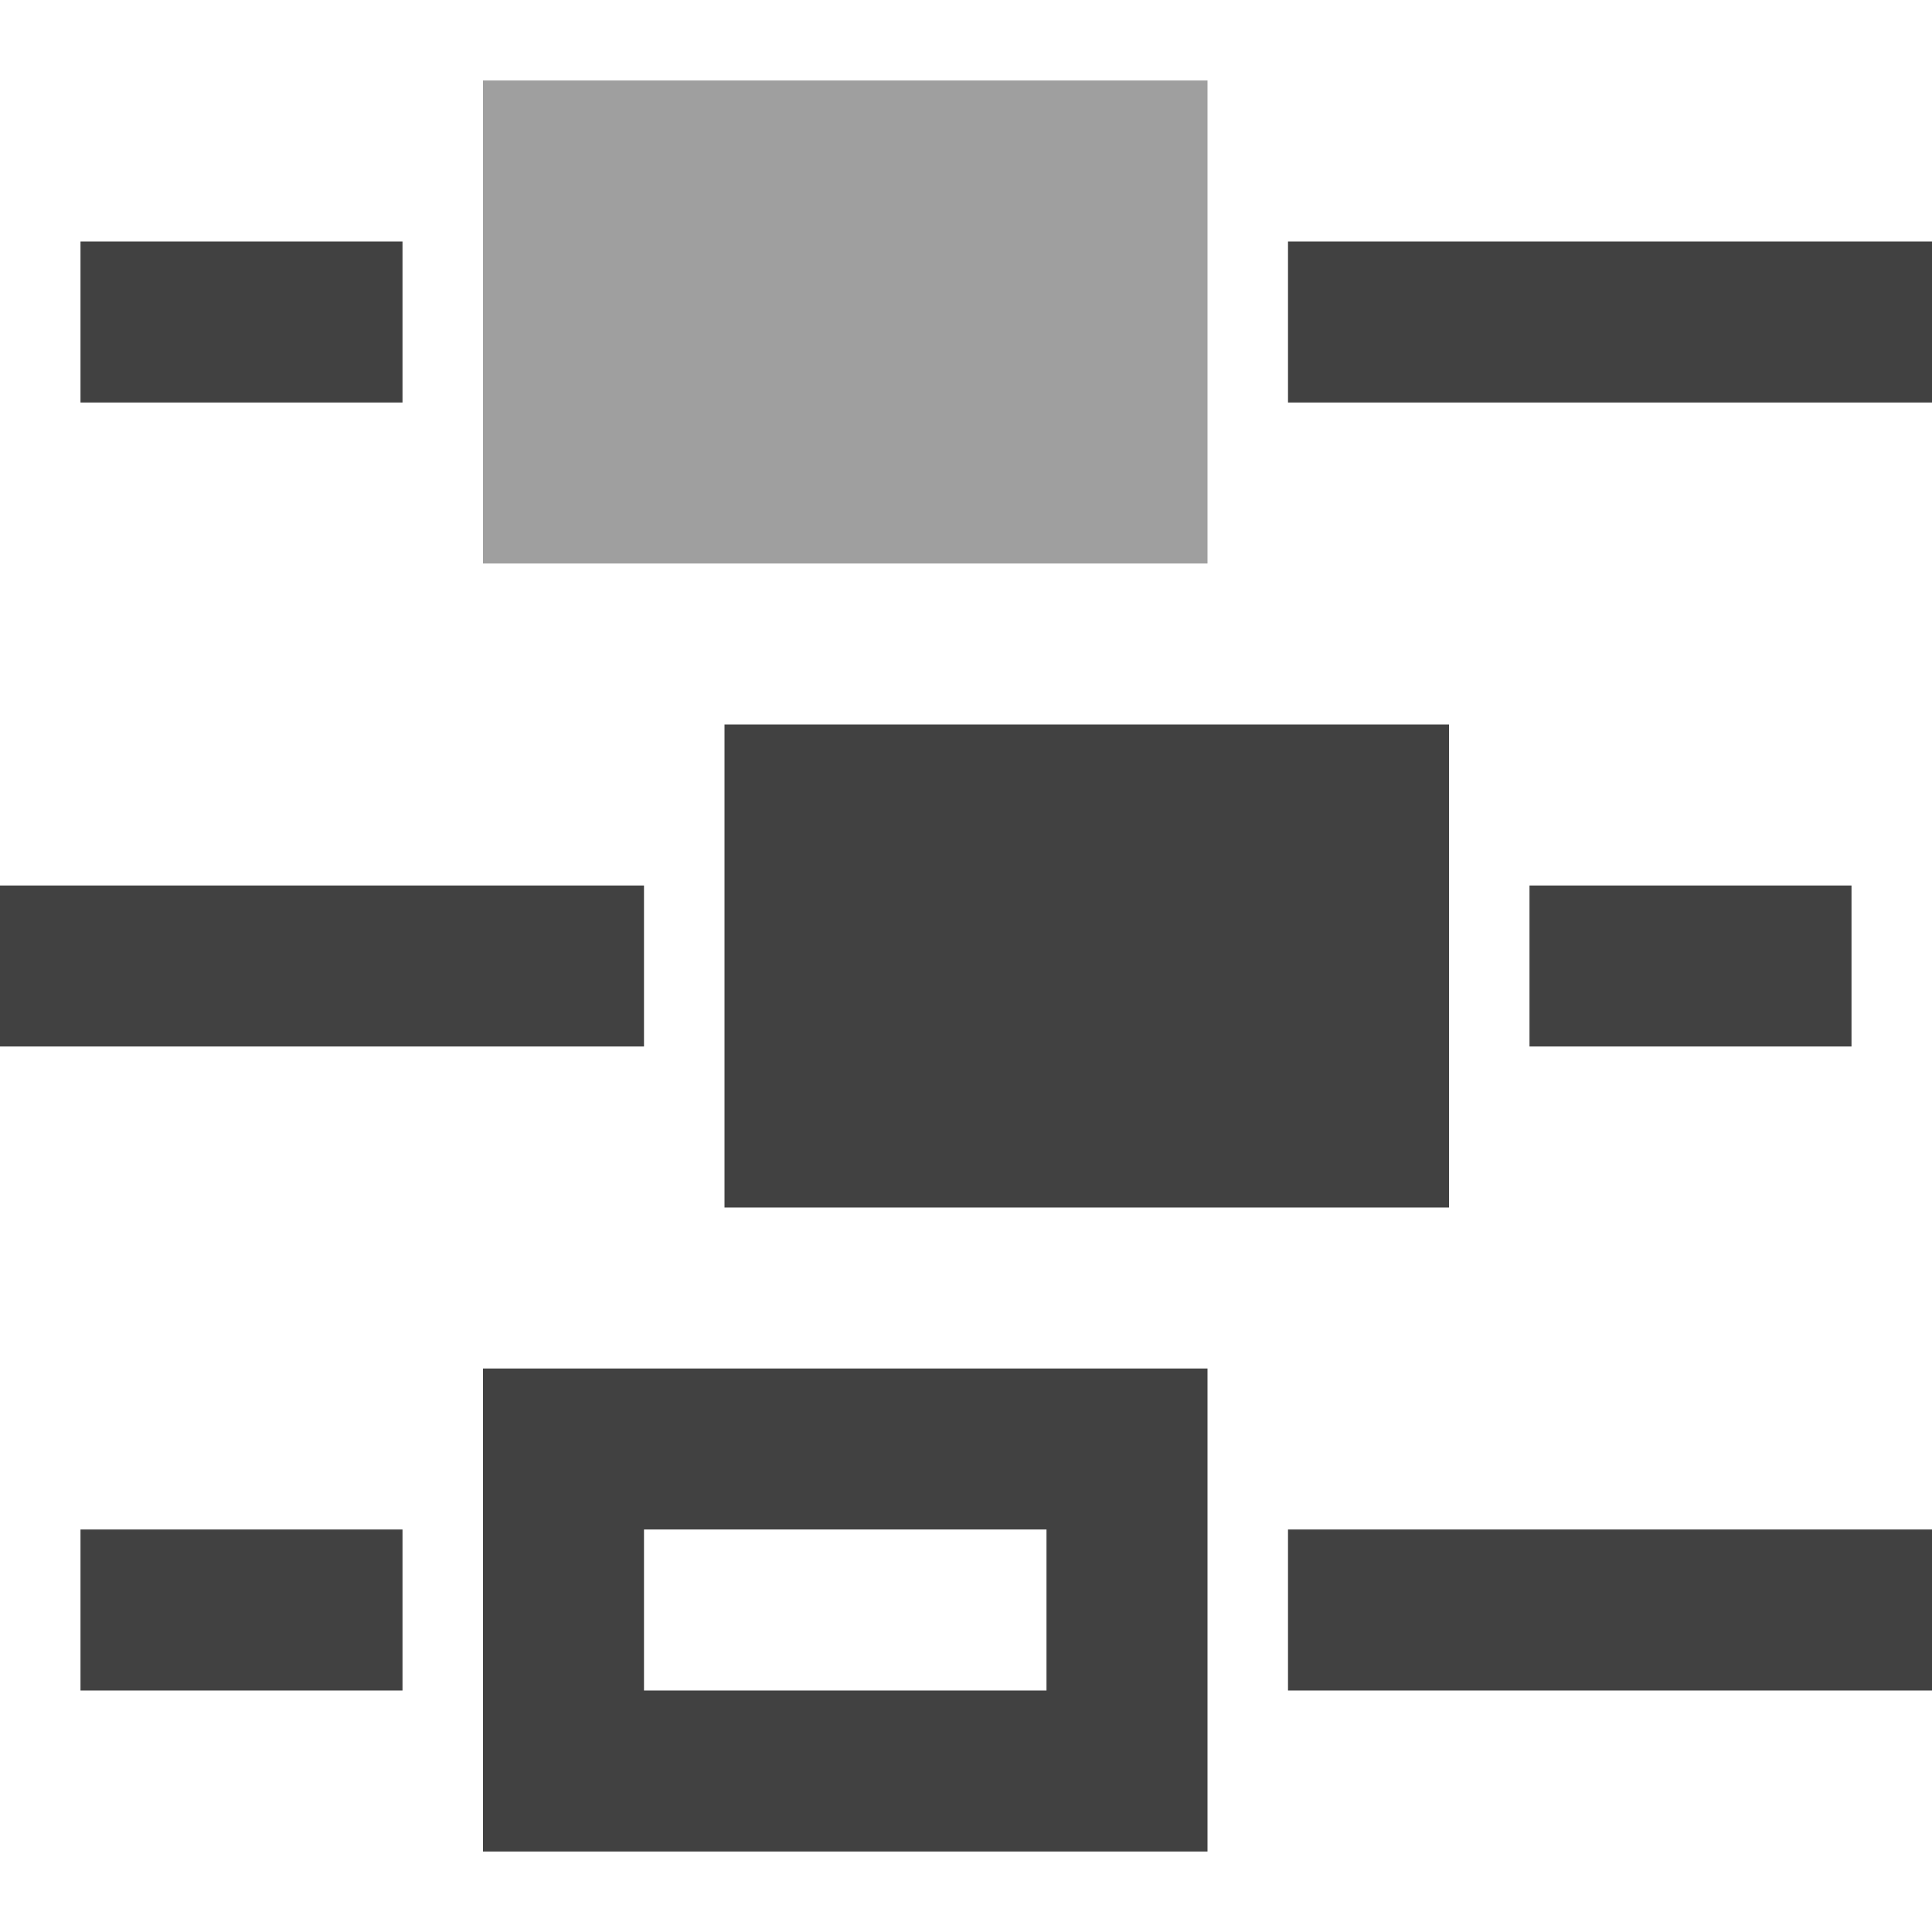 <?xml version="1.0" encoding="UTF-8"?>
<!-- Created with Inkscape (http://www.inkscape.org/) -->
<svg id="svg30571" width="24" height="24" version="1.1" viewBox="0 0 24 24" xmlns="http://www.w3.org/2000/svg" xmlns:cc="http://creativecommons.org/ns#" xmlns:dc="http://purl.org/dc/elements/1.1/" xmlns:osb="http://www.openswatchbook.org/uri/2009/osb" xmlns:rdf="http://www.w3.org/1999/02/22-rdf-syntax-ns#" xmlns:xlink="http://www.w3.org/1999/xlink">
 <defs id="defs30573">
  <linearGradient id="linearGradient19282-4" gradientTransform="matrix(.347 0 0 .306 -482.62 330.96)" osb:paint="solid">
   <stop id="stop19284-0" style="stop-color:#414141" offset="0"/>
  </linearGradient>
  <linearGradient id="linearGradient7139" x1="72" x2="76" y1="280.5" y2="280.5" gradientTransform="matrix(2 0 0 2 -128 471.36)" gradientUnits="userSpaceOnUse" xlink:href="#linearGradient19282-4"/>
  <linearGradient id="linearGradient7163" x1="62" x2="66" y1="285.5" y2="285.5" gradientTransform="matrix(2 0 0 2 -124 469.36)" gradientUnits="userSpaceOnUse" xlink:href="#linearGradient19282-4"/>
  <linearGradient id="linearGradient7181" x1="62" x2="64" y1="290.5" y2="290.5" gradientTransform="matrix(2 0 0 2 -123 467.36)" gradientUnits="userSpaceOnUse" xlink:href="#linearGradient19282-4"/>
  <linearGradient id="linearGradient7151" x1="67" x2="73" y1="285.5" y2="285.5" gradientTransform="matrix(1.5 0 0 2 -91.5 469.36)" gradientUnits="userSpaceOnUse" xlink:href="#linearGradient19282-4"/>
  <linearGradient id="linearGradient7133" x1="65" x2="71" y1="280.5" y2="280.5" gradientTransform="matrix(1.5 0 0 2 -91.5 471.36)" gradientUnits="userSpaceOnUse" xlink:href="#linearGradient19282-4"/>
  <linearGradient id="linearGradient7169" x1="65" x2="71" y1="290.5" y2="290.5" gradientTransform="matrix(1.5 0 0 2 -91.5 467.36)" gradientUnits="userSpaceOnUse" xlink:href="#linearGradient19282-4"/>
  <linearGradient id="linearGradient7157" x1="74" x2="76" y1="285.5" y2="285.5" gradientTransform="matrix(2 0 0 2 -129 469.36)" gradientUnits="userSpaceOnUse" xlink:href="#linearGradient19282-4"/>
  <linearGradient id="linearGradient7175" x1="72" x2="76" y1="290.5" y2="290.5" gradientTransform="matrix(2 0 0 2 -128 467.36)" gradientUnits="userSpaceOnUse" xlink:href="#linearGradient19282-4"/>
  <linearGradient id="linearGradient7145" x1="62" x2="64" y1="280.5" y2="280.5" gradientTransform="matrix(2 0 0 2 -123 471.36)" gradientUnits="userSpaceOnUse" xlink:href="#linearGradient19282-4"/>
 </defs>
 <g id="layer1" transform="translate(0 -1028.4)">
  <g id="g8982">
   <rect id="rect4940" y="1028.4" width="24" height="24" style="fill:none"/>
   <rect id="rect4942" x="16" y="1031.4" width="8" height="2" style="fill:url(#linearGradient7139)"/>
   <rect id="rect4944" y="1039.4" width="8" height="2" style="fill:url(#linearGradient7163)"/>
   <rect id="rect4946" x="1" y="1047.4" width="4" height="2" style="fill:url(#linearGradient7181)"/>
   <rect id="rect5016" x="9" y="1037.4" width="9" height="6" style="fill:url(#linearGradient7151)"/>
   <rect id="rect5018" x="6" y="1029.4" width="9" height="6" style="fill:url(#linearGradient7133);opacity:.5"/>
   <path id="rect5018-3" d="m6 1045.4v6h9v-6zm2 2h5v2h-5z" style="fill:url(#linearGradient7169)"/>
   <rect id="rect5038" x="19" y="1039.4" width="4" height="2" style="fill:url(#linearGradient7157)"/>
   <rect id="rect5043" x="16" y="1047.4" width="8" height="2" style="fill:url(#linearGradient7175)"/>
   <rect id="rect5047" x="1" y="1031.4" width="4" height="2" style="fill:url(#linearGradient7145)"/>
  </g>
 </g>
</svg>
